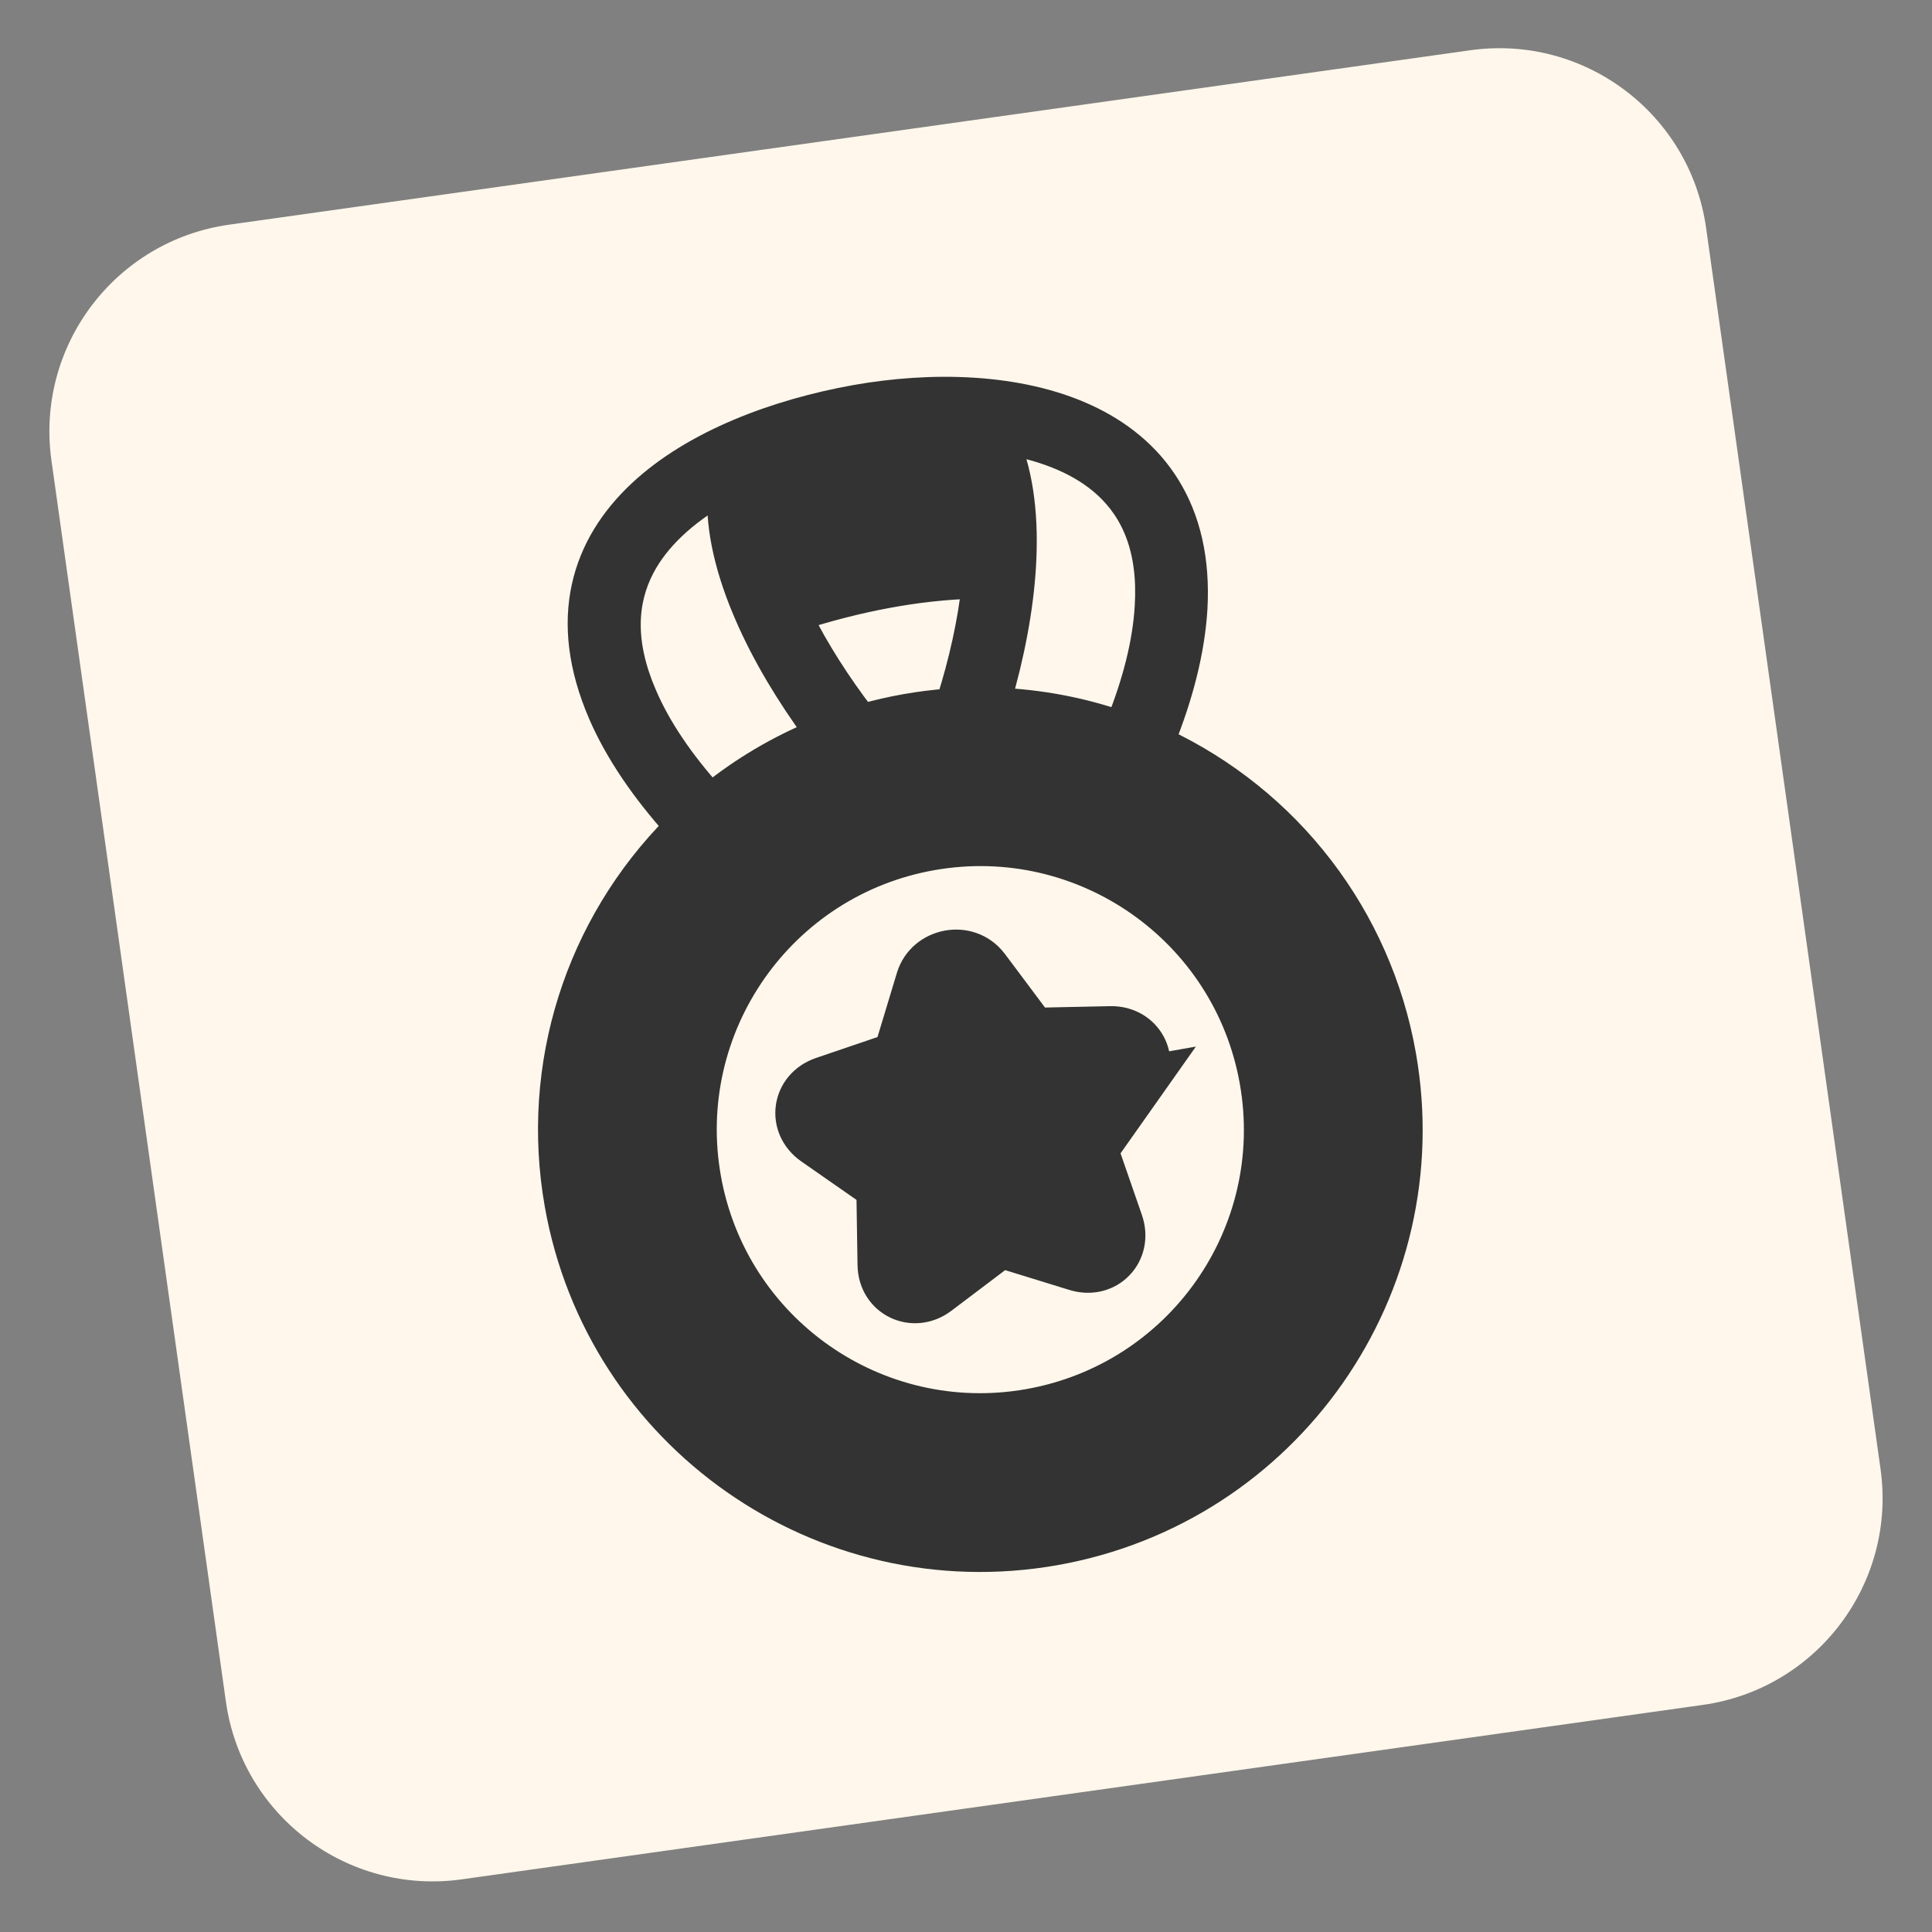 <svg width="74" height="74" viewBox="0 0 74 74" fill="none" xmlns="http://www.w3.org/2000/svg">
<rect x="0" y="0" width="74" height="74" fill="#808080" stroke="none"/>
<path d="M1.971 17.641C1.356 13.266 4.405 9.22 8.78 8.605L56.313 1.925C60.688 1.31 64.734 4.359 65.348 8.734L72.029 56.267C72.644 60.642 69.595 64.687 65.22 65.302L17.687 71.983C13.312 72.597 9.266 69.549 8.652 65.174L1.971 17.641Z" fill="#FFF7EB"/>
<path d="M42.864 27.707C41.391 27.203 39.833 26.907 38.23 26.839C38.743 25.092 39.08 23.333 39.18 21.703L39.18 21.702C39.288 19.927 39.119 18.257 38.547 16.908C40.121 17.191 41.43 17.733 42.362 18.583C43.456 19.579 44.093 21.053 43.963 23.219L43.963 23.22C43.883 24.619 43.49 26.147 42.864 27.707ZM31.285 28.064C29.805 28.675 28.442 29.486 27.231 30.463C26.108 29.211 25.213 27.911 24.665 26.63L24.664 26.628C23.801 24.634 23.895 23.031 24.582 21.72C25.168 20.604 26.211 19.646 27.594 18.841C27.516 20.304 27.926 21.931 28.64 23.566C29.287 25.061 30.209 26.598 31.285 28.064ZM45.747 23.326L45.747 23.324C45.856 21.428 45.476 19.881 44.718 18.651C43.962 17.423 42.852 16.548 41.561 15.959C38.996 14.788 35.674 14.722 32.745 15.246L32.744 15.246C29.799 15.777 26.612 16.932 24.529 18.886C23.48 19.87 22.7 21.067 22.39 22.494C22.079 23.923 22.25 25.536 23.023 27.331L23.023 27.331C23.666 28.818 24.682 30.282 25.912 31.652C22.138 35.439 20.422 40.816 21.358 46.125C22.934 55.064 31.462 61.035 40.406 59.458C49.35 57.88 55.315 49.354 53.739 40.415C52.803 35.106 49.352 30.641 44.51 28.373C45.197 26.665 45.647 24.947 45.747 23.326ZM43.997 41.782L44.697 40.79L44.328 40.855C44.35 40.537 44.283 40.223 44.136 39.946C43.842 39.394 43.251 39.024 42.528 39.038L42.527 39.038L39.78 39.096L39.007 38.063L38.08 36.825L38.08 36.825L38.075 36.819C37.156 35.629 35.271 36 34.836 37.393L34.836 37.393L34.835 37.397L34.014 40.112L31.412 40.998L31.412 40.998C30.727 41.232 30.298 41.782 30.212 42.402C30.126 43.021 30.389 43.666 30.98 44.077L33.302 45.695L33.345 48.444C33.345 48.445 33.345 48.445 33.345 48.445C33.366 49.928 34.961 50.693 36.142 49.805L36.143 49.804L38.402 48.096L41.104 48.929C41.794 49.143 42.465 48.953 42.899 48.503C43.334 48.053 43.5 47.377 43.264 46.696C43.264 46.696 43.264 46.696 43.264 46.696C43.264 46.696 43.264 46.696 43.264 46.696L42.363 44.097L43.997 41.782ZM33.051 27.456C32.096 26.209 31.265 24.909 30.633 23.642C32.814 22.948 35.068 22.492 37.333 22.429C37.178 23.844 36.841 25.363 36.362 26.872C35.244 26.954 34.133 27.149 33.051 27.456ZM39.385 53.7C33.624 54.716 28.132 50.87 27.116 45.109C26.101 39.349 29.946 33.851 35.706 32.836C41.467 31.82 46.964 35.665 47.981 41.431C48.998 47.196 45.151 52.683 39.385 53.7Z" fill="#333333" stroke="#333333"/>
</svg>
